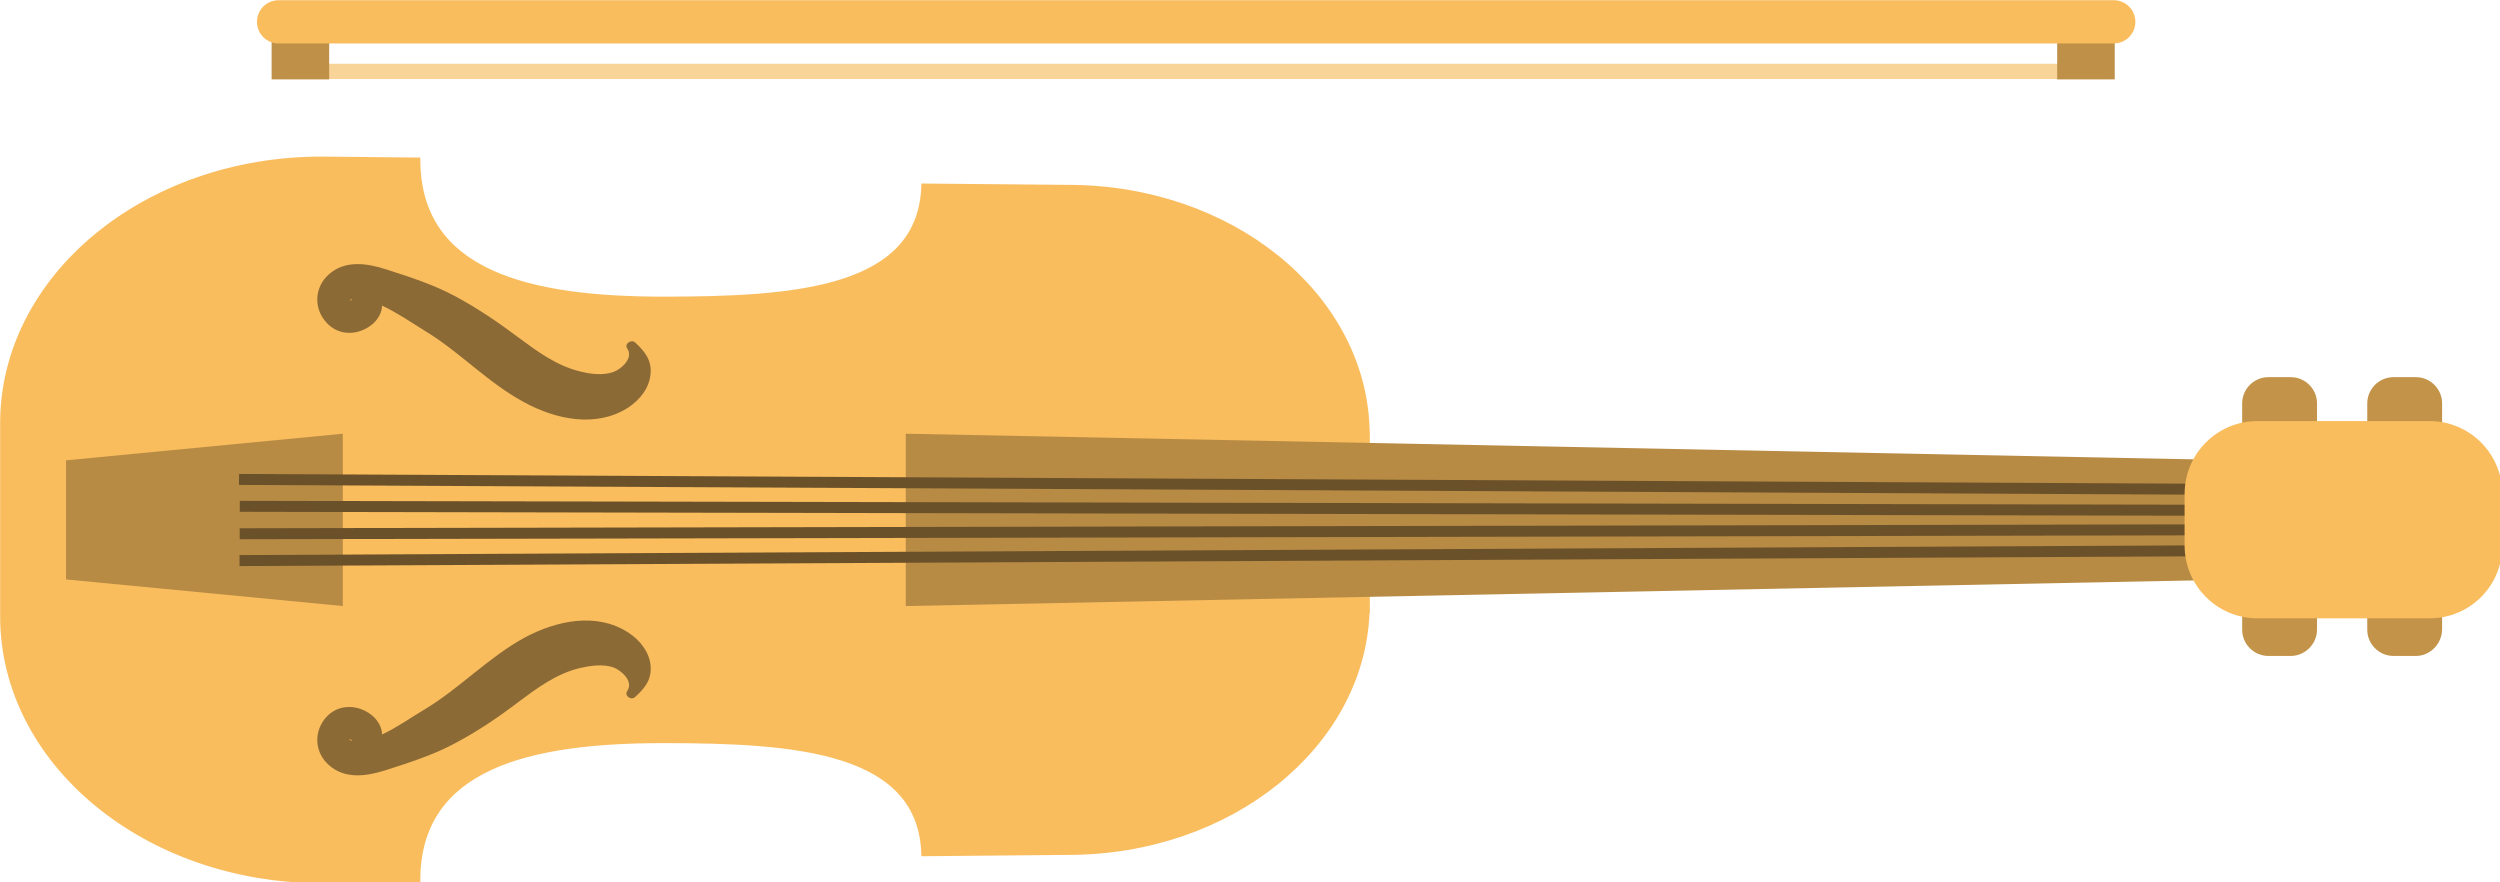 <?xml version="1.0" encoding="UTF-8" standalone="no"?>
<!-- Created with Inkscape (http://www.inkscape.org/) -->

<svg
   xmlns:dc="http://purl.org/dc/elements/1.1/"
   xmlns:cc="http://creativecommons.org/ns#"
   xmlns:rdf="http://www.w3.org/1999/02/22-rdf-syntax-ns#"
   xmlns:svg="http://www.w3.org/2000/svg"
   xmlns="http://www.w3.org/2000/svg"
   xmlns:sodipodi="http://sodipodi.sourceforge.net/DTD/sodipodi-0.dtd"
   xmlns:inkscape="http://www.inkscape.org/namespaces/inkscape"
   width="305.836mm"
   height="107.923mm"
   viewBox="0 0 305.836 107.923"
   version="1.1"
   id="svg8782"
   inkscape:version="0.92.3 (2405546, 2018-03-11)"
   sodipodi:docname="violon.svg">
  <defs
     id="defs8776" />
  <sodipodi:namedview
     id="base"
     pagecolor="#ffffff"
     bordercolor="#666666"
     borderopacity="1.0"
     inkscape:pageopacity="0.0"
     inkscape:pageshadow="2"
     inkscape:zoom="0.35"
     inkscape:cx="1416.3434"
     inkscape:cy="-341.23853"
     inkscape:document-units="mm"
     inkscape:current-layer="layer1"
     showgrid="false"
     fit-margin-top="0"
     fit-margin-left="0"
     fit-margin-right="0"
     fit-margin-bottom="0"
     inkscape:window-width="1920"
     inkscape:window-height="1017"
     inkscape:window-x="-4"
     inkscape:window-y="-4"
     inkscape:window-maximized="1" />
  <g
     inkscape:label="Calque 1"
     inkscape:groupmode="layer"
     id="layer1"
     transform="translate(268.908,49.376)">
    <g
       transform="matrix(0.407,0,0,0.407,-287.166,-77.759)"
       id="g9217">
      <g
         id="g9165">
        <path
           id="path9161"
           d="m 733.4,205.6 h -6.7 c -4.3,0 -7.9,-3.5 -7.9,-7.9 V 191 c 0,-4.3 3.5,-7.9 7.9,-7.9 h 6.7 c 4.3,0 7.9,3.5 7.9,7.9 v 6.7 c 0,4.4 -3.6,7.9 -7.9,7.9 z"
           inkscape:connector-curvature="0"
           style="fill:#c29349" />
        <path
           id="path9163"
           d="m 771,205.6 h -6.7 c -4.3,0 -7.9,-3.5 -7.9,-7.9 V 191 c 0,-4.3 3.5,-7.9 7.9,-7.9 h 6.7 c 4.3,0 7.9,3.5 7.9,7.9 v 6.7 c -0.1,4.4 -3.6,7.9 -7.9,7.9 z"
           inkscape:connector-curvature="0"
           style="fill:#c29349" />
      </g>
      <g
         id="g9171">
        <path
           id="path9167"
           d="m 733.4,266.9 h -6.7 c -4.3,0 -7.9,-3.5 -7.9,-7.9 v -6.7 c 0,-4.3 3.5,-7.9 7.9,-7.9 h 6.7 c 4.3,0 7.9,3.5 7.9,7.9 v 6.7 c 0,4.3 -3.6,7.9 -7.9,7.9 z"
           inkscape:connector-curvature="0"
           style="fill:#c29349" />
        <path
           id="path9169"
           d="m 771,266.9 h -6.7 c -4.3,0 -7.9,-3.5 -7.9,-7.9 v -6.7 c 0,-4.3 3.5,-7.9 7.9,-7.9 h 6.7 c 4.3,0 7.9,3.5 7.9,7.9 v 6.7 c -0.1,4.3 -3.6,7.9 -7.9,7.9 z"
           inkscape:connector-curvature="0"
           style="fill:#c29349" />
      </g>
      <path
         id="path9173"
         d="m 456.5,197.9 c -1.7,-40.4 -41.6,-72.6 -90.6,-72.6 l -44.1,-0.4 c -0.4,31.2 -37.4,34 -77.5,34 -40.4,0 -73.1,-7.7 -73.1,-41.2 0,-0.2 0,-0.4 0,-0.6 l -29.7,-0.3 c -53.4,0 -96.6,35.9 -96.6,80.2 v 1 56 1 c 0,44.3 43.3,80.2 96.6,80.2 l 29.7,-0.3 c 0,-0.2 0,-0.4 0,-0.6 0,-33.5 32.7,-41.2 73.1,-41.2 40.1,0 77.1,2.8 77.5,34 l 44.1,-0.4 c 49,0 88.9,-32.3 90.6,-72.6 h 0.1 v -2.7 -50.9 z"
         inkscape:connector-curvature="0"
         style="fill:#f9bd5e" />
      <path
         id="path9175"
         d="m 718.8,243.9 -401.7,8 v -51.8 l 401.7,8 z"
         inkscape:connector-curvature="0"
         style="fill:#b88b45" />
      <path
         id="path9177"
         d="m 64.7,243.9 83.2,8 v -51.8 l -83.2,8 z"
         inkscape:connector-curvature="0"
         style="fill:#b88b45" />
      <g
         id="g9183">
        <path
           id="path9179"
           d="m 159.7,161.6 c 4.5,2.1 8.7,5 12.9,7.6 10.6,6.4 19.1,15.8 30.1,21.6 9.3,5 21.3,7.6 30.9,1.5 3.5,-2.3 6.4,-5.8 6.8,-10.1 0.4,-4.2 -1.7,-6.8 -4.6,-9.5 -1.2,-1.1 -3.4,0.4 -2.4,1.8 2,2.9 -1.9,6.3 -4.3,7.1 -3,1 -6.7,0.6 -9.8,-0.2 -7.1,-1.7 -12.9,-6 -18.7,-10.3 -6,-4.5 -12.2,-8.7 -18.7,-12.2 -6.8,-3.7 -13.9,-5.9 -21.3,-8.3 -5.7,-1.8 -12.2,-2.7 -17,1.7 -4,3.6 -4.5,9.5 -1.2,13.7 5.8,7.6 17.1,2.5 17.3,-4.4 z m -8.9,-2.1 c -0.3,0.4 -0.6,0.7 -0.9,0.5 0,0 0.5,-0.3 0.9,-0.5 z"
           inkscape:connector-curvature="0"
           style="fill:#8c6a35" />
        <path
           id="path9181"
           d="m 233.6,259.8 c -9.5,-6.1 -21.5,-3.5 -30.9,1.5 -10.9,5.9 -19.5,15.2 -30.1,21.6 -4.2,2.5 -8.4,5.5 -12.9,7.6 -0.2,-7 -11.5,-12 -17.3,-4.6 -3.3,4.3 -2.8,10.1 1.2,13.7 4.8,4.4 11.3,3.5 17,1.7 7.4,-2.4 14.5,-4.6 21.3,-8.3 6.6,-3.5 12.8,-7.7 18.7,-12.2 5.8,-4.3 11.5,-8.6 18.7,-10.3 3.1,-0.7 6.8,-1.2 9.8,-0.2 2.4,0.8 6.3,4.2 4.3,7.1 -1,1.5 1.2,3 2.4,1.8 3,-2.7 5,-5.3 4.6,-9.5 -0.4,-4.1 -3.3,-7.7 -6.8,-9.9 z M 149.9,292 c 0.2,-0.2 0.5,0 0.9,0.5 -0.4,-0.2 -0.9,-0.4 -0.9,-0.5 z"
           inkscape:connector-curvature="0"
           style="fill:#8c6a35" />
      </g>
      <g
         id="g9201">
        <g
           id="g9187">
          <path
             id="path9185"
             transform="matrix(0.005,-1,1,0.005,215.241,647.398)"
             d="m 431.4,-100.7 h 3.3 v 632.3 h -3.3 z"
             inkscape:connector-curvature="0"
             style="fill:#6b5129" />
        </g>
        <g
           id="g9191">
          <path
             id="path9189"
             transform="matrix(0.002,-1,1,0.002,209.766,655.162)"
             d="m 431.4,-93.7 h 3.3 V 538.6 h -3.3 z"
             inkscape:connector-curvature="0"
             style="fill:#6b5129" />
        </g>
        <g
           id="g9195">
          <path
             id="path9193"
             transform="matrix(1,-0.002,0.002,1,-0.451,0.853)"
             d="m 116.9,227.9 h 632.3 v 3.3 H 116.9 Z"
             inkscape:connector-curvature="0"
             style="fill:#6b5129" />
        </g>
        <g
           id="g9199">
          <path
             id="path9197"
             transform="matrix(1,-0.005,0.005,1,-1.231,2.268)"
             d="m 116.9,234.9 h 632.3 v 3.3 H 116.9 Z"
             inkscape:connector-curvature="0"
             style="fill:#6b5129" />
        </g>
      </g>
      <path
         id="path9203"
         d="m 775.1,255.6 h -51.7 c -12.1,0 -21.9,-9.8 -21.9,-21.9 v -15.5 c 0,-12.1 9.8,-21.9 21.9,-21.9 h 51.7 c 12.1,0 21.9,9.8 21.9,21.9 v 15.5 c 0,12.2 -9.8,21.9 -21.9,21.9 z"
         inkscape:connector-curvature="0"
         style="fill:#f9bd5e" />
      <g
         id="g9215">
        <path
           id="path9205"
           d="m 131.3,88.9 h 546.3 v 4.6 H 131.3 Z"
           inkscape:connector-curvature="0"
           style="fill:#f9d498" />
        <g
           id="g9211">
          <path
             id="path9207"
             d="m 126.5,76.3 h 17.3 v 17.3 h -17.3 z"
             inkscape:connector-curvature="0"
             style="fill:#bf9148" />
          <path
             id="path9209"
             d="m 663.2,76.3 h 17.3 v 17.3 h -17.3 z"
             inkscape:connector-curvature="0"
             style="fill:#bf9148" />
        </g>
        <path
           id="path9213"
           d="M 680.2,82.8 H 128.6 c -3.6,0 -6.5,-2.9 -6.5,-6.5 v 0 c 0,-3.6 2.9,-6.5 6.5,-6.5 h 551.6 c 3.6,0 6.5,2.9 6.5,6.5 v 0 c 0,3.6 -2.9,6.5 -6.5,6.5 z"
           inkscape:connector-curvature="0"
           style="fill:#f9bd5e" />
      </g>
    </g>
  </g>
</svg>
